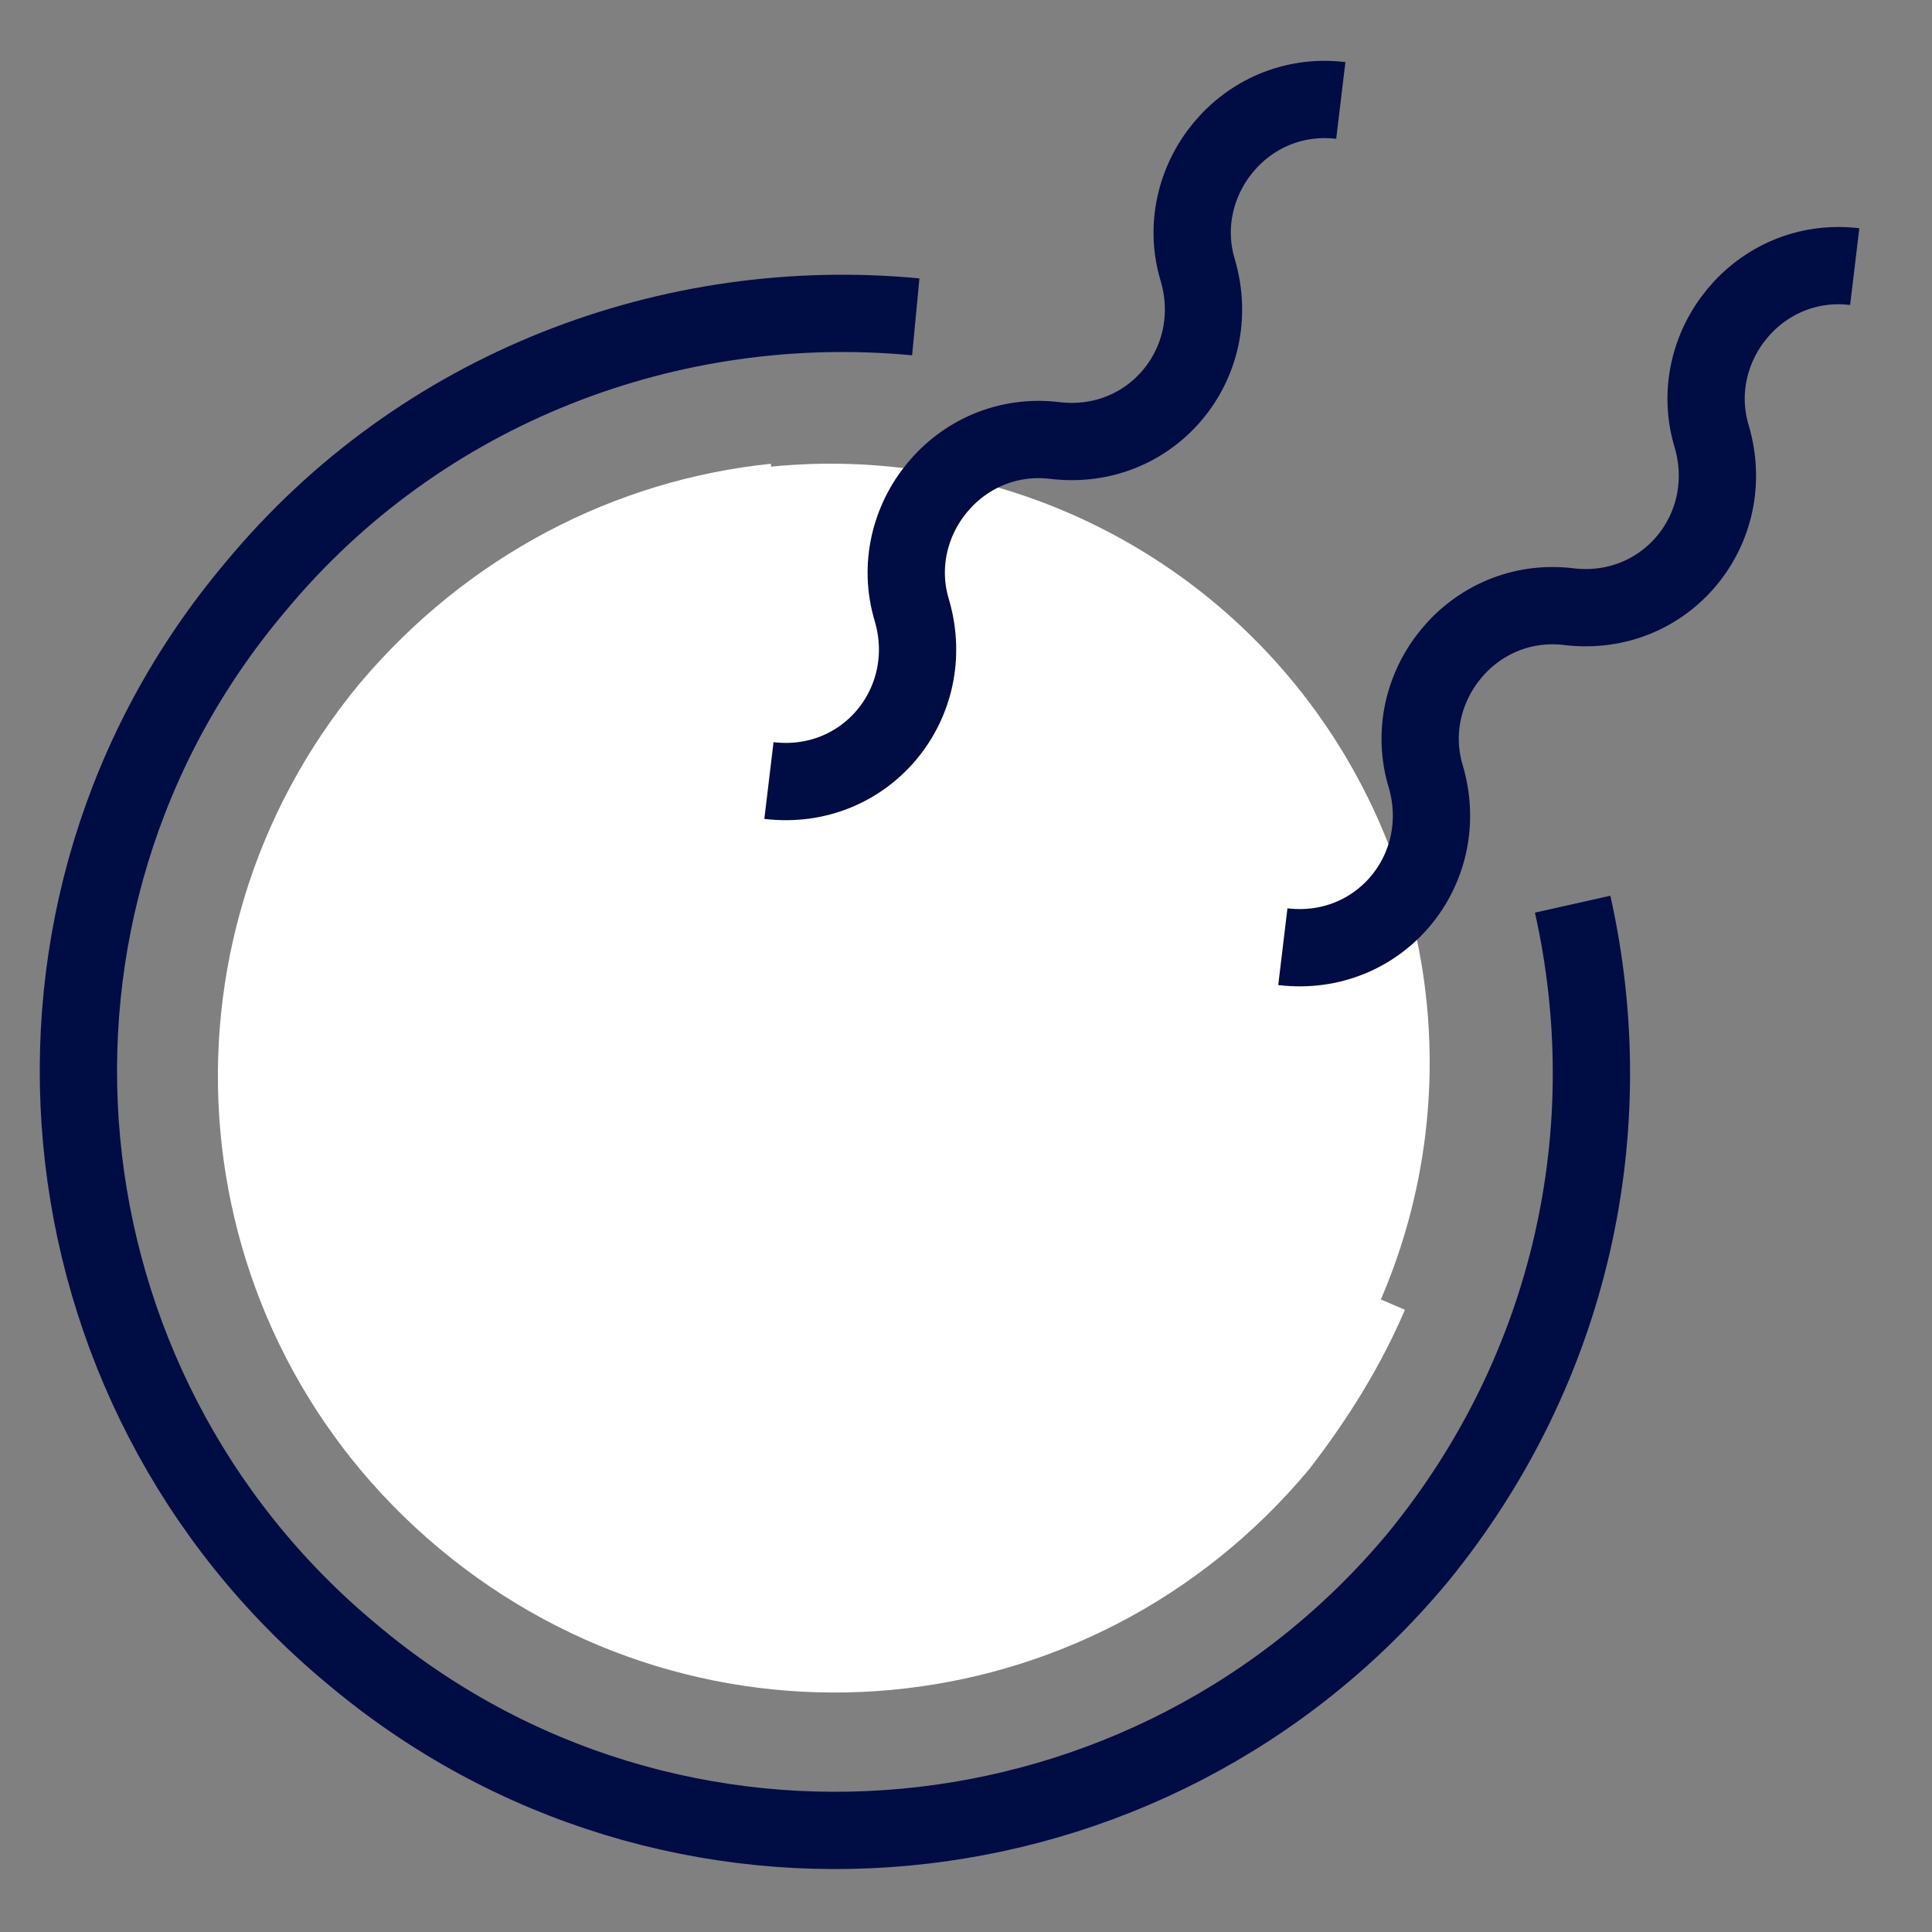 <svg width="50" height="50" viewBox="0 0 50 50" fill="none" xmlns="http://www.w3.org/2000/svg">
<rect x="0" y="0" width="50" height="50" fill="#808080" stroke="none"/>
<circle cx="21.5" cy="27.5" r="15.5" fill="#ffffff"/>
<path d="M35.9 33.7C35.3 35.1 34.5 36.4 33.5 37.7C28 44.3 18.3 45.2 11.7 39.7C5.1 34.2 4.3 24.5 9.7 18C12.4 14.8 16.1 12.9 20 12.5" stroke="#ffffff" stroke-miterlimit="10"/>
<path d="M40.7 23.4C42 29.2 40.7 35.4 36.7 40.3C29.8 48.6 17.4 49.8 9.1 42.8C0.8 35.9 -0.4 23.5 6.6 15.2C10.9 10 17.4 7.6 23.7 8.2" stroke="#000D44" stroke-width="2" stroke-miterlimit="10"/>
<path d="M19.986 20.299C18.287 18.885 15.477 19.46 13.71 21.584C11.942 23.708 11.887 26.575 13.586 27.989C15.284 29.403 18.094 28.828 19.862 26.704C21.629 24.581 21.684 21.713 19.986 20.299Z" stroke="white" stroke-width="2" stroke-miterlimit="10"/>
<path d="M34.7 2.6C32.2 2.3 30.3 4.7 31 7C31.7 9.4 29.8 11.7 27.3 11.4C24.8 11.1 22.9 13.5 23.6 15.8C24.3 18.2 22.4 20.5 19.9 20.2" stroke="#000D44" stroke-width="2" stroke-miterlimit="10"/>
<path d="M33.227 24.472C31.528 23.059 28.718 23.634 26.951 25.757C25.183 27.881 25.128 30.749 26.827 32.162C28.526 33.576 31.335 33.001 33.103 30.877C34.87 28.754 34.926 25.886 33.227 24.472Z" stroke="white" stroke-width="2" stroke-miterlimit="10"/>
<path d="M48 6.9C45.5 6.6 43.6 9 44.3 11.3C45 13.7 43.1 16 40.6 15.7C38.1 15.4 36.2 17.8 36.9 20.1C37.6 22.5 35.7 24.8 33.2 24.5" stroke="#000D44" stroke-width="2" stroke-miterlimit="10"/>
<path d="M27.8 18.9C28.076 18.9 28.3 18.676 28.3 18.4C28.3 18.124 28.076 17.9 27.8 17.9C27.524 17.9 27.3 18.124 27.3 18.4C27.3 18.676 27.524 18.9 27.8 18.9Z" fill="white"/>
<path d="M19.3 36.6C19.797 36.6 20.2 36.197 20.2 35.7C20.2 35.203 19.797 34.8 19.3 34.8C18.803 34.8 18.4 35.203 18.4 35.7C18.4 36.197 18.803 36.6 19.3 36.6Z" fill="white"/>
<path d="M27.4 37.1C27.676 37.1 27.9 36.876 27.9 36.6C27.9 36.324 27.676 36.1 27.4 36.1C27.124 36.1 26.9 36.324 26.9 36.6C26.9 36.876 27.124 37.1 27.4 37.1Z" fill="white"/>
<path d="M11.4 34C11.897 34 12.3 33.597 12.3 33.1C12.3 32.603 11.897 32.2 11.4 32.2C10.903 32.2 10.5 32.603 10.5 33.1C10.5 33.597 10.903 34 11.4 34Z" fill="white"/>
<path d="M16.5 16C16.776 16 17 15.776 17 15.5C17 15.224 16.776 15 16.5 15C16.224 15 16 15.224 16 15.5C16 15.776 16.224 16 16.5 16Z" fill="white"/>
<path d="M9.2 24C9.531 24 9.8 23.731 9.8 23.4C9.8 23.069 9.531 22.8 9.2 22.8C8.869 22.8 8.6 23.069 8.6 23.4C8.6 23.731 8.869 24 9.2 24Z" fill="white"/>
<path d="M21.1 31.3C21.376 31.3 21.6 31.076 21.6 30.8C21.6 30.524 21.376 30.3 21.1 30.3C20.824 30.3 20.6 30.524 20.6 30.8C20.6 31.076 20.824 31.3 21.1 31.3Z" fill="white"/>
<path d="M16.4 39.1C16.786 39.1 17.1 38.787 17.1 38.4C17.1 38.013 16.786 37.7 16.4 37.7C16.013 37.7 15.7 38.013 15.7 38.4C15.7 38.787 16.013 39.1 16.4 39.1Z" fill="white"/>
<path d="M23.9 39.5C24.121 39.5 24.3 39.321 24.3 39.1C24.3 38.879 24.121 38.7 23.9 38.7C23.679 38.7 23.5 38.879 23.5 39.1C23.5 39.321 23.679 39.5 23.9 39.5Z" fill="white"/>
<path d="M30.9 35.8C31.176 35.8 31.4 35.576 31.4 35.3C31.4 35.024 31.176 34.8 30.9 34.8C30.624 34.8 30.4 35.024 30.4 35.3C30.4 35.576 30.624 35.8 30.9 35.8Z" fill="white"/>
<path d="M25.1 22.1C25.597 22.1 26 21.697 26 21.2C26 20.703 25.597 20.3 25.1 20.3C24.603 20.3 24.2 20.703 24.2 21.2C24.2 21.697 24.603 22.1 25.1 22.1Z" fill="white"/>
<path d="M19.6 40.4C19.986 40.4 20.3 40.087 20.3 39.7C20.3 39.313 19.986 39 19.6 39C19.213 39 18.9 39.313 18.9 39.7C18.9 40.087 19.213 40.4 19.6 40.4Z" fill="white"/>
<path d="M8.6 28.8C8.986 28.8 9.3 28.487 9.3 28.1C9.3 27.713 8.986 27.4 8.6 27.4C8.213 27.4 7.9 27.713 7.9 28.1C7.9 28.487 8.213 28.8 8.6 28.8Z" fill="white"/>
<path d="M19.2 17.1C19.642 17.1 20 16.742 20 16.3C20 15.858 19.642 15.5 19.2 15.5C18.758 15.5 18.4 15.858 18.4 16.3C18.4 16.742 18.758 17.1 19.2 17.1Z" fill="white"/>
<path d="M31.7 20.5C31.866 20.5 32 20.366 32 20.2C32 20.034 31.866 19.9 31.7 19.9C31.534 19.9 31.4 20.034 31.4 20.2C31.4 20.366 31.534 20.5 31.7 20.5Z" fill="white"/>
<path d="M33.7 33.7C33.921 33.7 34.1 33.521 34.1 33.3C34.1 33.079 33.921 32.9 33.7 32.9C33.479 32.9 33.3 33.079 33.3 33.3C33.3 33.521 33.479 33.7 33.7 33.7Z" fill="white"/>
<path d="M12.5 36.9C12.831 36.9 13.1 36.631 13.1 36.3C13.1 35.969 12.831 35.7 12.5 35.7C12.168 35.7 11.9 35.969 11.9 36.3C11.9 36.631 12.168 36.9 12.5 36.9Z" fill="white"/>
<path d="M12.5 19.1C12.831 19.1 13.1 18.831 13.1 18.5C13.1 18.169 12.831 17.9 12.5 17.9C12.168 17.9 11.9 18.169 11.9 18.5C11.9 18.831 12.168 19.1 12.5 19.1Z" fill="white"/>
<path d="M23.7 25.6C23.976 25.6 24.2 25.376 24.2 25.1C24.2 24.824 23.976 24.6 23.7 24.6C23.424 24.6 23.2 24.824 23.2 25.1C23.2 25.376 23.424 25.6 23.7 25.6Z" fill="white"/>
<path d="M22.8 34.4C23.021 34.4 23.2 34.221 23.2 34C23.2 33.779 23.021 33.6 22.8 33.6C22.579 33.6 22.4 33.779 22.4 34C22.4 34.221 22.579 34.4 22.8 34.4Z" fill="white"/>
<path d="M27.6 40.5C27.986 40.5 28.3 40.187 28.3 39.8C28.3 39.413 27.986 39.1 27.6 39.1C27.213 39.1 26.9 39.413 26.9 39.8C26.9 40.187 27.213 40.5 27.6 40.5Z" fill="white"/>
</svg>
